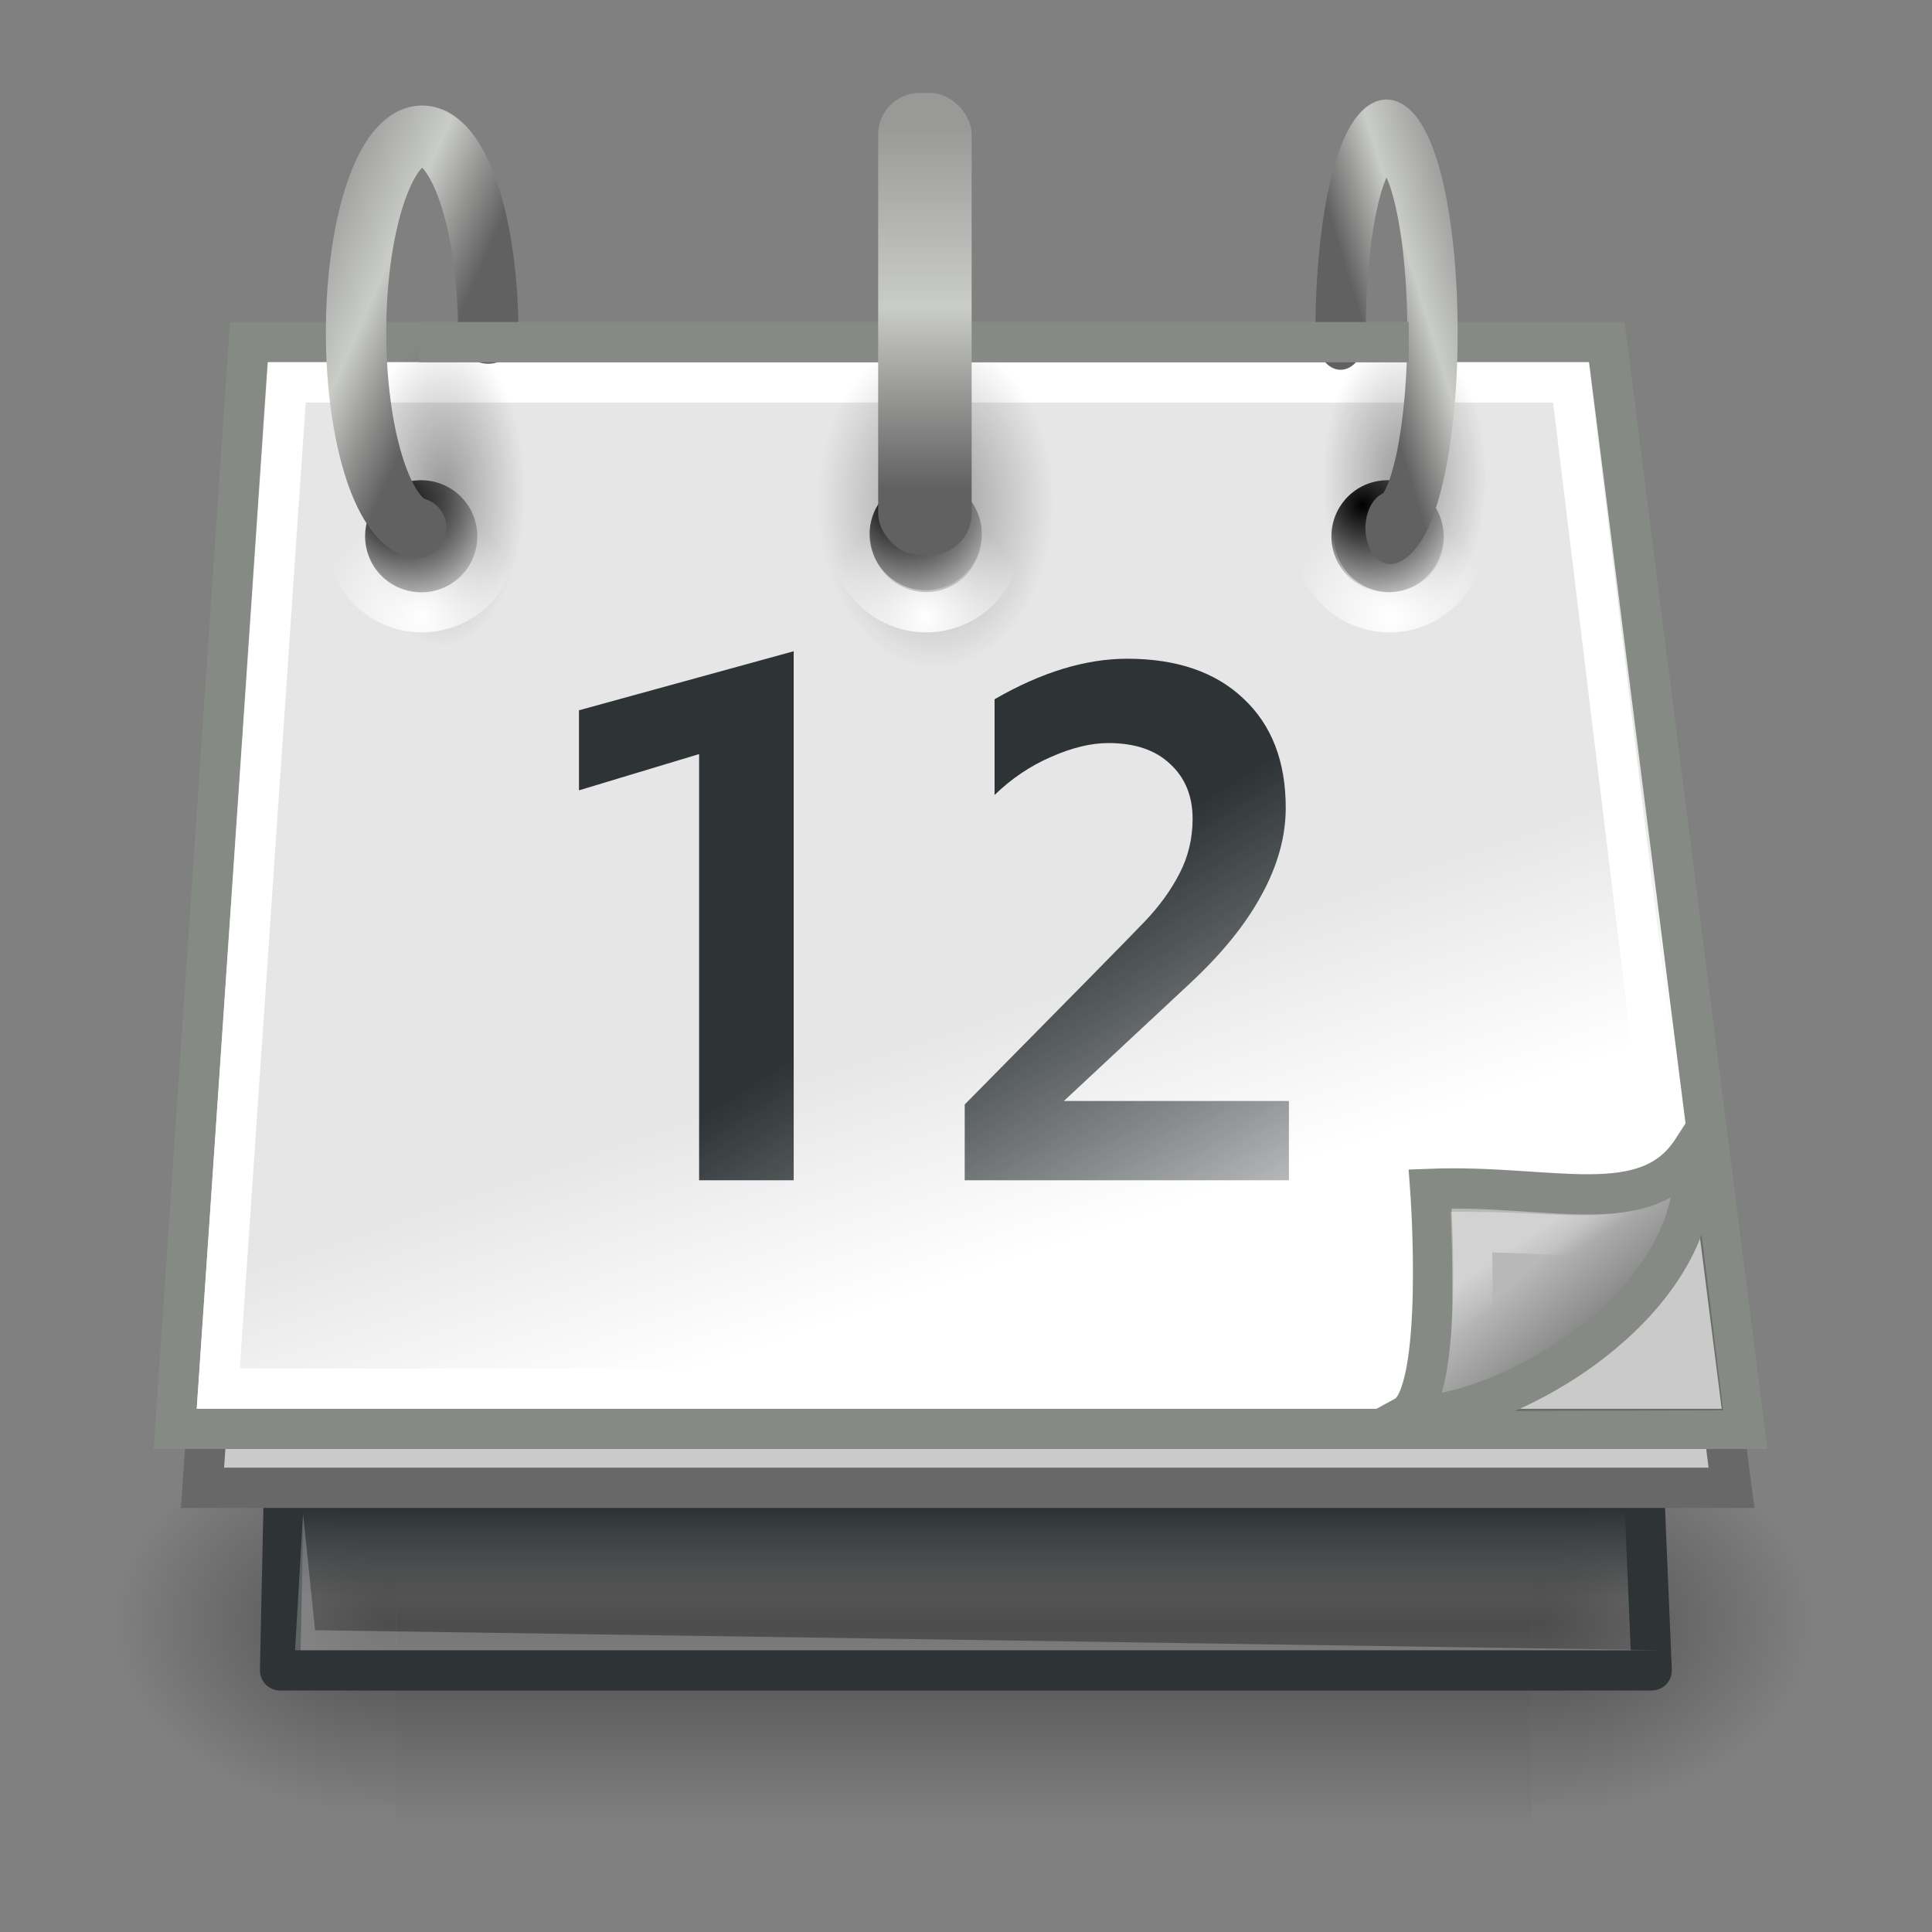<?xml version="1.0" encoding="UTF-8" standalone="no"?>
<!-- Created with Inkscape (http://www.inkscape.org/) -->

<svg
   xmlns:dc="http://purl.org/dc/elements/1.1/"
   xmlns:cc="http://creativecommons.org/ns#"
   xmlns:rdf="http://www.w3.org/1999/02/22-rdf-syntax-ns#"
   xmlns:svg="http://www.w3.org/2000/svg"
   xmlns="http://www.w3.org/2000/svg"
   xmlns:xlink="http://www.w3.org/1999/xlink"
   xmlns:sodipodi="http://sodipodi.sourceforge.net/DTD/sodipodi-0.dtd"
   xmlns:inkscape="http://www.inkscape.org/namespaces/inkscape"
   inkscape:export-ydpi="90.000000"
   inkscape:export-xdpi="90.000000"
   inkscape:export-filename="/home/jimmac/Desktop/wi-fi.png"
   width="48px"
   height="48px"
   id="svg11300"
   sodipodi:version="0.32"
   inkscape:version="0.92.2 (5c3e80d, 2017-08-06)"
   sodipodi:docname="calendar.svg"
   inkscape:output_extension="org.inkscape.output.svg.inkscape"
   version="1.1">
  <rect width="100%" height="100%" fill="#808080" stroke="none"/>
  <defs
     id="defs3">
    <inkscape:perspective
       sodipodi:type="inkscape:persp3d"
       inkscape:vp_x="0 : 24 : 1"
       inkscape:vp_y="0 : 1000 : 0"
       inkscape:vp_z="48 : 24 : 1"
       inkscape:persp3d-origin="24 : 16 : 1"
       id="perspective133" />
    <radialGradient
       inkscape:collect="always"
       xlink:href="#linearGradient5060"
       id="radialGradient6719"
       gradientUnits="userSpaceOnUse"
       gradientTransform="matrix(-2.774,0,0,1.97,112.762,-872.885)"
       cx="605.714"
       cy="486.648"
       fx="605.714"
       fy="486.648"
       r="117.143" />
    <linearGradient
       inkscape:collect="always"
       id="linearGradient5060">
      <stop
         style="stop-color:black;stop-opacity:1;"
         offset="0"
         id="stop5062" />
      <stop
         style="stop-color:black;stop-opacity:0;"
         offset="1"
         id="stop5064" />
    </linearGradient>
    <radialGradient
       inkscape:collect="always"
       xlink:href="#linearGradient5060"
       id="radialGradient6717"
       gradientUnits="userSpaceOnUse"
       gradientTransform="matrix(2.774,0,0,1.97,-1891.633,-872.885)"
       cx="605.714"
       cy="486.648"
       fx="605.714"
       fy="486.648"
       r="117.143" />
    <linearGradient
       id="linearGradient5048">
      <stop
         style="stop-color:black;stop-opacity:0;"
         offset="0"
         id="stop5050" />
      <stop
         id="stop5056"
         offset="0.5"
         style="stop-color:black;stop-opacity:1;" />
      <stop
         style="stop-color:black;stop-opacity:0;"
         offset="1"
         id="stop5052" />
    </linearGradient>
    <linearGradient
       inkscape:collect="always"
       xlink:href="#linearGradient5048"
       id="linearGradient6715"
       gradientUnits="userSpaceOnUse"
       gradientTransform="matrix(2.774,0,0,1.97,-1892.179,-872.885)"
       x1="302.857"
       y1="366.648"
       x2="302.857"
       y2="609.505" />
    <linearGradient
       id="linearGradient4604">
      <stop
         style="stop-color:#383936;stop-opacity:1;"
         offset="0"
         id="stop4606" />
      <stop
         style="stop-color:#555753;stop-opacity:1;"
         offset="1"
         id="stop4608" />
    </linearGradient>
    <linearGradient
       inkscape:collect="always"
       id="linearGradient6105">
      <stop
         style="stop-color:#ffffff;stop-opacity:1;"
         offset="0"
         id="stop6107" />
      <stop
         style="stop-color:#ffffff;stop-opacity:0;"
         offset="1"
         id="stop6109" />
    </linearGradient>
    <linearGradient
       inkscape:collect="always"
       id="linearGradient6087">
      <stop
         style="stop-color:#2e3436;stop-opacity:1;"
         offset="0"
         id="stop6089" />
      <stop
         style="stop-color:#2e3436;stop-opacity:0;"
         offset="1"
         id="stop6091" />
    </linearGradient>
    <linearGradient
       id="linearGradient2224">
      <stop
         style="stop-color:#7c7c7c;stop-opacity:1;"
         offset="0"
         id="stop2226" />
      <stop
         style="stop-color:#b8b8b8;stop-opacity:1;"
         offset="1"
         id="stop2228" />
    </linearGradient>
    <linearGradient
       inkscape:collect="always"
       xlink:href="#linearGradient2224"
       id="linearGradient6055"
       gradientUnits="userSpaceOnUse"
       gradientTransform="matrix(0.735,0,0,0.731,13.147,3.978)"
       x1="35.997"
       y1="40.458"
       x2="33.665"
       y2="37.771" />
    <linearGradient
       inkscape:collect="always"
       id="linearGradient2251">
      <stop
         style="stop-color:#ffffff;stop-opacity:1;"
         offset="0"
         id="stop2253" />
      <stop
         style="stop-color:#ffffff;stop-opacity:0;"
         offset="1"
         id="stop2255" />
    </linearGradient>
    <linearGradient
       inkscape:collect="always"
       xlink:href="#linearGradient2251"
       id="linearGradient6052"
       gradientUnits="userSpaceOnUse"
       gradientTransform="matrix(0.735,0,0,0.731,13.354,3.76)"
       x1="33.396"
       y1="36.921"
       x2="34.17"
       y2="38.07" />
    <linearGradient
       inkscape:collect="always"
       id="linearGradient4776">
      <stop
         style="stop-color:#000000;stop-opacity:1;"
         offset="0"
         id="stop4778" />
      <stop
         style="stop-color:#000000;stop-opacity:0;"
         offset="1"
         id="stop4780" />
    </linearGradient>
    <linearGradient
       id="linearGradient4754">
      <stop
         id="stop4756"
         offset="0"
         style="stop-color:#d3d7cf;stop-opacity:1" />
      <stop
         id="stop4758"
         offset="1"
         style="stop-color:#888a85;stop-opacity:0" />
    </linearGradient>
    <linearGradient
       id="linearGradient4748">
      <stop
         style="stop-color:#999a98;stop-opacity:1;"
         offset="0"
         id="stop4750" />
      <stop
         id="stop4760"
         offset="0.5"
         style="stop-color:#caccc8;stop-opacity:1;" />
      <stop
         style="stop-color:#616161;stop-opacity:1;"
         offset="1"
         id="stop4752" />
    </linearGradient>
    <linearGradient
       inkscape:collect="always"
       id="linearGradient4693">
      <stop
         style="stop-color:#000000;stop-opacity:1;"
         offset="0"
         id="stop4695" />
      <stop
         style="stop-color:#000000;stop-opacity:0;"
         offset="1"
         id="stop4697" />
    </linearGradient>
    <linearGradient
       inkscape:collect="always"
       id="linearGradient4573">
      <stop
         style="stop-color:#000000;stop-opacity:1;"
         offset="0"
         id="stop4575" />
      <stop
         style="stop-color:#000000;stop-opacity:0;"
         offset="1"
         id="stop4577" />
    </linearGradient>
    <linearGradient
       id="linearGradient4565">
      <stop
         id="stop4567"
         offset="0"
         style="stop-color:#7f7f70;stop-opacity:1;" />
      <stop
         id="stop4569"
         offset="1"
         style="stop-color:#a6a69c;stop-opacity:1;" />
    </linearGradient>
    <linearGradient
       id="linearGradient4537">
      <stop
         id="stop6075"
         offset="0"
         style="stop-color:#ffffff;stop-opacity:1;" />
      <stop
         id="stop6073"
         offset="1"
         style="stop-color:#e6e6e6;stop-opacity:1;" />
    </linearGradient>
    <linearGradient
       id="linearGradient11520">
      <stop
         id="stop11522"
         offset="0"
         style="stop-color:#ffffff;stop-opacity:1;" />
      <stop
         id="stop11524"
         offset="1"
         style="stop-color:#dcdcdc;stop-opacity:1;" />
    </linearGradient>
    <linearGradient
       id="linearGradient11508"
       inkscape:collect="always">
      <stop
         id="stop11510"
         offset="0"
         style="stop-color:#000000;stop-opacity:1;" />
      <stop
         id="stop11512"
         offset="1"
         style="stop-color:#000000;stop-opacity:0;" />
    </linearGradient>
    <linearGradient
       id="linearGradient11494"
       inkscape:collect="always">
      <stop
         id="stop11496"
         offset="0"
         style="stop-color:#ef2929;stop-opacity:1;" />
      <stop
         id="stop11498"
         offset="1"
         style="stop-color:#ef2929;stop-opacity:0;" />
    </linearGradient>
    <linearGradient
       id="linearGradient11415">
      <stop
         id="stop11417"
         offset="0"
         style="stop-color:#204a87;stop-opacity:0;" />
      <stop
         style="stop-color:#204a87;stop-opacity:1;"
         offset="0.5"
         id="stop11423" />
      <stop
         id="stop11419"
         offset="1"
         style="stop-color:#204a87;stop-opacity:0;" />
    </linearGradient>
    <linearGradient
       id="linearGradient11399"
       inkscape:collect="always">
      <stop
         id="stop11401"
         offset="0"
         style="stop-color:#000000;stop-opacity:1;" />
      <stop
         id="stop11403"
         offset="1"
         style="stop-color:#000000;stop-opacity:0;" />
    </linearGradient>
    <linearGradient
       gradientTransform="translate(-60.286,-0.286)"
       y2="34.462"
       x2="43.616"
       y1="3.774"
       x1="15.828"
       gradientUnits="userSpaceOnUse"
       id="linearGradient11425"
       xlink:href="#linearGradient11415"
       inkscape:collect="always" />
    <linearGradient
       gradientTransform="translate(-60.571,0)"
       y2="39.034"
       x2="35.68"
       y1="9.346"
       x1="9.696"
       gradientUnits="userSpaceOnUse"
       id="linearGradient11427"
       xlink:href="#linearGradient11415"
       inkscape:collect="always" />
    <linearGradient
       y2="33.462"
       x2="26.759"
       y1="19.774"
       x1="13.267"
       gradientTransform="translate(-60.857,0.429)"
       gradientUnits="userSpaceOnUse"
       id="linearGradient11439"
       xlink:href="#linearGradient11415"
       inkscape:collect="always" />
    <radialGradient
       r="8.5"
       fy="39.143"
       fx="12.071"
       cy="39.143"
       cx="12.071"
       gradientTransform="matrix(1,0,0,0.487,0,20.065)"
       gradientUnits="userSpaceOnUse"
       id="radialGradient11441"
       xlink:href="#linearGradient11399"
       inkscape:collect="always" />
    <radialGradient
       gradientTransform="matrix(1.243,2.106784e-16,-2.106784e-16,1.243,-6.714,-3.743)"
       gradientUnits="userSpaceOnUse"
       r="3.834"
       fy="15.048"
       fx="27.577"
       cy="15.048"
       cx="27.577"
       id="radialGradient11500"
       xlink:href="#linearGradient11494"
       inkscape:collect="always" />
    <radialGradient
       r="3.834"
       fy="16.049"
       fx="27.577"
       cy="16.049"
       cx="27.577"
       gradientTransform="matrix(1.243,2.106784e-16,-2.106784e-16,1.243,-6.714,-3.743)"
       gradientUnits="userSpaceOnUse"
       id="radialGradient11504"
       xlink:href="#linearGradient11494"
       inkscape:collect="always" />
    <radialGradient
       gradientUnits="userSpaceOnUse"
       gradientTransform="matrix(1,0,0,0.338,2.166583e-14,29.482)"
       r="6.566"
       fy="44.565"
       fx="30.204"
       cy="44.565"
       cx="30.204"
       id="radialGradient11514"
       xlink:href="#linearGradient11508"
       inkscape:collect="always" />
    <radialGradient
       gradientTransform="matrix(1.995,-1.651527e-32,0,1.995,-24.325,-35.701)"
       gradientUnits="userSpaceOnUse"
       r="20.531"
       fy="35.878"
       fx="24.446"
       cy="35.878"
       cx="24.446"
       id="radialGradient11526"
       xlink:href="#linearGradient11520"
       inkscape:collect="always" />
    <radialGradient
       r="6.566"
       fy="44.565"
       fx="30.204"
       cy="44.565"
       cx="30.204"
       gradientTransform="matrix(1,0,0,0.338,3.185827e-15,29.482)"
       gradientUnits="userSpaceOnUse"
       id="radialGradient11532"
       xlink:href="#linearGradient11508"
       inkscape:collect="always" />
    <radialGradient
       inkscape:collect="always"
       xlink:href="#linearGradient11508"
       id="radialGradient1348"
       gradientUnits="userSpaceOnUse"
       gradientTransform="matrix(1,0,0,0.338,-1.353344e-14,29.482)"
       cx="30.204"
       cy="44.565"
       fx="30.204"
       fy="44.565"
       r="6.566" />
    <radialGradient
       inkscape:collect="always"
       xlink:href="#linearGradient11520"
       id="radialGradient1350"
       gradientUnits="userSpaceOnUse"
       gradientTransform="matrix(1.995,-1.651527e-32,0,1.995,-24.325,-35.701)"
       cx="24.446"
       cy="35.878"
       fx="24.446"
       fy="35.878"
       r="20.531" />
    <radialGradient
       inkscape:collect="always"
       xlink:href="#linearGradient11494"
       id="radialGradient1352"
       gradientUnits="userSpaceOnUse"
       gradientTransform="matrix(1.243,2.106784e-16,-2.106784e-16,1.243,-6.714,-3.743)"
       cx="27.577"
       cy="16.049"
       fx="27.577"
       fy="16.049"
       r="3.834" />
    <radialGradient
       inkscape:collect="always"
       xlink:href="#linearGradient11494"
       id="radialGradient1354"
       gradientUnits="userSpaceOnUse"
       gradientTransform="matrix(1.243,2.106784e-16,-2.106784e-16,1.243,-6.714,-3.743)"
       cx="27.577"
       cy="15.048"
       fx="27.577"
       fy="15.048"
       r="3.834" />
    <radialGradient
       inkscape:collect="always"
       xlink:href="#linearGradient11508"
       id="radialGradient1356"
       gradientUnits="userSpaceOnUse"
       gradientTransform="matrix(1,0,0,0.338,2.220359e-14,29.482)"
       cx="30.204"
       cy="44.565"
       fx="30.204"
       fy="44.565"
       r="6.566" />
    <radialGradient
       inkscape:collect="always"
       xlink:href="#linearGradient11520"
       id="radialGradient1366"
       gradientUnits="userSpaceOnUse"
       gradientTransform="matrix(2.049,-1.696401e-32,0,2.049,-25.65,-37.311)"
       cx="24.446"
       cy="35.878"
       fx="24.446"
       fy="35.878"
       r="20.531" />
    <linearGradient
       inkscape:collect="always"
       xlink:href="#linearGradient4537"
       id="linearGradient4543"
       x1="37.271"
       y1="27.273"
       x2="35.872"
       y2="22.674"
       gradientUnits="userSpaceOnUse"
       gradientTransform="matrix(1.126,0,0,1.273,-4.168,-7.707)" />
    <radialGradient
       inkscape:collect="always"
       xlink:href="#linearGradient4573"
       id="radialGradient4579"
       cx="24.97"
       cy="42.211"
       fx="24.97"
       fy="42.211"
       r="20.815"
       gradientTransform="matrix(1,0,0,0.287,-1.249436e-15,30.112)"
       gradientUnits="userSpaceOnUse" />
    <radialGradient
       inkscape:collect="always"
       xlink:href="#linearGradient4693"
       id="radialGradient4699"
       cx="12.887"
       cy="16.771"
       fx="12.887"
       fy="16.771"
       r="1.591"
       gradientUnits="userSpaceOnUse"
       gradientTransform="matrix(1.944,4.466041e-15,-4.466041e-15,1.944,-12.772,-16.784)" />
    <radialGradient
       inkscape:collect="always"
       xlink:href="#linearGradient4693"
       id="radialGradient4705"
       gradientUnits="userSpaceOnUse"
       gradientTransform="matrix(1.944,4.466041e-15,-4.466041e-15,1.944,-12.772,-16.784)"
       cx="12.887"
       cy="16.771"
       fx="12.887"
       fy="16.771"
       r="1.591" />
    <radialGradient
       inkscape:collect="always"
       xlink:href="#linearGradient4693"
       id="radialGradient4712"
       gradientUnits="userSpaceOnUse"
       gradientTransform="matrix(1.944,4.466041e-15,-4.466041e-15,1.944,-12.772,-16.784)"
       cx="12.887"
       cy="16.771"
       fx="12.887"
       fy="16.771"
       r="1.591" />
    <linearGradient
       inkscape:collect="always"
       xlink:href="#linearGradient4748"
       id="linearGradient4744"
       x1="10.998"
       y1="11.929"
       x2="14.54"
       y2="13.486"
       gradientUnits="userSpaceOnUse" />
    <linearGradient
       inkscape:collect="always"
       xlink:href="#linearGradient4754"
       id="linearGradient4746"
       x1="24.804"
       y1="7.36"
       x2="24.804"
       y2="13.861"
       gradientUnits="userSpaceOnUse" />
    <linearGradient
       inkscape:collect="always"
       xlink:href="#linearGradient4748"
       id="linearGradient4764"
       gradientUnits="userSpaceOnUse"
       x1="10.998"
       y1="11.929"
       x2="14.54"
       y2="13.486" />
    <linearGradient
       inkscape:collect="always"
       xlink:href="#linearGradient4748"
       id="linearGradient4772"
       x1="24.031"
       y1="7.531"
       x2="24.031"
       y2="15.531"
       gradientUnits="userSpaceOnUse"
       gradientTransform="matrix(1.126,0,0,1.127,-4.08,-5.366)" />
    <radialGradient
       inkscape:collect="always"
       xlink:href="#linearGradient4776"
       id="radialGradient4782"
       cx="13.833"
       cy="17.904"
       fx="13.833"
       fy="17.904"
       r="1.812"
       gradientTransform="matrix(1,0,0,2.024,-3.663953e-15,-18.34)"
       gradientUnits="userSpaceOnUse" />
    <radialGradient
       inkscape:collect="always"
       xlink:href="#linearGradient4776"
       id="radialGradient4786"
       gradientUnits="userSpaceOnUse"
       gradientTransform="matrix(1,0,0,2.024,1.66256e-14,-18.34)"
       cx="13.833"
       cy="17.904"
       fx="13.833"
       fy="17.904"
       r="1.812" />
    <radialGradient
       inkscape:collect="always"
       xlink:href="#linearGradient4776"
       id="radialGradient4790"
       gradientUnits="userSpaceOnUse"
       gradientTransform="matrix(1,0,0,2.024,1.463672e-16,-18.34)"
       cx="13.833"
       cy="17.904"
       fx="13.833"
       fy="17.904"
       r="1.812" />
    <linearGradient
       inkscape:collect="always"
       xlink:href="#linearGradient6087"
       id="linearGradient6093"
       x1="23.204"
       y1="24.078"
       x2="30.742"
       y2="36.054"
       gradientUnits="userSpaceOnUse" />
    <radialGradient
       inkscape:collect="always"
       xlink:href="#linearGradient6105"
       id="radialGradient6111"
       cx="12.993"
       cy="18.4"
       fx="12.993"
       fy="18.4"
       r="2.162"
       gradientUnits="userSpaceOnUse" />
    <radialGradient
       inkscape:collect="always"
       xlink:href="#linearGradient6105"
       id="radialGradient6115"
       gradientUnits="userSpaceOnUse"
       cx="12.993"
       cy="18.4"
       fx="12.993"
       fy="18.4"
       r="2.162" />
    <radialGradient
       inkscape:collect="always"
       xlink:href="#linearGradient6105"
       id="radialGradient6119"
       gradientUnits="userSpaceOnUse"
       cx="12.993"
       cy="18.4"
       fx="12.993"
       fy="18.4"
       r="2.162" />
    <linearGradient
       inkscape:collect="always"
       xlink:href="#linearGradient6087"
       id="linearGradient4610"
       x1="25.349"
       y1="37.548"
       x2="25.349"
       y2="39.751"
       gradientUnits="userSpaceOnUse"
       gradientTransform="matrix(0.951,0,0,1,1.172,0)" />
  </defs>
  <sodipodi:namedview
     stroke="#ef2929"
     fill="#eeeeec"
     id="base"
     pagecolor="#ffffff"
     bordercolor="#666666"
     borderopacity="0.255"
     inkscape:pageopacity="0.0"
     inkscape:pageshadow="2"
     inkscape:zoom="2"
     inkscape:cx="-294.0344"
     inkscape:cy="-67.58303"
     inkscape:current-layer="layer1"
     showgrid="false"
     inkscape:grid-bbox="true"
     inkscape:document-units="px"
     inkscape:showpageshadow="false"
     inkscape:window-width="1920"
     inkscape:window-height="1017"
     inkscape:window-x="-8"
     inkscape:window-y="-8"
     inkscape:window-maximized="1" />
  <g
     id="layer1"
     inkscape:label="Layer 1"
     inkscape:groupmode="layer">
    <g
       style="display:inline"
       transform="matrix(2.105461e-2,0,0,2.086758e-2,42.675,38.502)"
       id="g6707">
      <rect
         style="opacity:0.402;color:black;fill:url(#linearGradient6715);fill-opacity:1;fill-rule:nonzero;stroke:none;stroke-width:1;stroke-linecap:round;stroke-linejoin:miter;marker:none;marker-start:none;marker-mid:none;marker-end:none;stroke-miterlimit:4;stroke-dasharray:none;stroke-dashoffset:0;stroke-opacity:1;visibility:visible;display:inline;overflow:visible"
         id="rect6709"
         width="1339.633"
         height="478.357"
         x="-1559.252"
         y="-150.697" />
      <path
         style="opacity:0.402;color:black;fill:url(#radialGradient6717);fill-opacity:1;fill-rule:nonzero;stroke:none;stroke-width:1;stroke-linecap:round;stroke-linejoin:miter;marker:none;marker-start:none;marker-mid:none;marker-end:none;stroke-miterlimit:4;stroke-dasharray:none;stroke-dashoffset:0;stroke-opacity:1;visibility:visible;display:inline;overflow:visible"
         d="M -219.619,-150.68 C -219.619,-150.68 -219.619,327.65 -219.619,327.65 C -76.745,328.551 125.781,220.481 125.781,88.454 C 125.781,-43.572 -33.655,-150.68 -219.619,-150.68 z "
         id="path6711"
         sodipodi:nodetypes="cccc" />
      <path
         sodipodi:nodetypes="cccc"
         id="path6713"
         d="M -1559.252,-150.68 C -1559.252,-150.68 -1559.252,327.65 -1559.252,327.65 C -1702.127,328.551 -1904.652,220.481 -1904.652,88.454 C -1904.652,-43.572 -1745.216,-150.68 -1559.252,-150.68 z "
         style="opacity:0.402;color:black;fill:url(#radialGradient6719);fill-opacity:1;fill-rule:nonzero;stroke:none;stroke-width:1;stroke-linecap:round;stroke-linejoin:miter;marker:none;marker-start:none;marker-mid:none;marker-end:none;stroke-miterlimit:4;stroke-dasharray:none;stroke-dashoffset:0;stroke-opacity:1;visibility:visible;display:inline;overflow:visible" />
    </g>
    <path
       style="opacity:1;color:#000000;fill:url(#linearGradient4610);fill-opacity:1.0;fill-rule:evenodd;stroke:#2e3436;stroke-width:1;stroke-linecap:butt;stroke-linejoin:round;marker:none;marker-start:none;marker-mid:none;marker-end:none;stroke-miterlimit:4;stroke-dasharray:none;stroke-dashoffset:0;stroke-opacity:1;visibility:visible;display:block;overflow:visible"
       d="M 7.19,30.619 L 6.958,41.5 L 41.036,41.5 L 40.504,28.828 L 7.19,30.619 z "
       id="path4535"
       inkscape:r_cx="true"
       inkscape:r_cy="true"
       sodipodi:nodetypes="ccccc" />
    <path
       style="opacity:0.231;color:#000000;fill:#ffffff;fill-opacity:1;fill-rule:evenodd;stroke:none;stroke-width:1.5;stroke-linecap:round;stroke-linejoin:miter;marker:none;marker-start:none;marker-mid:none;marker-end:none;stroke-miterlimit:4;stroke-dasharray:none;stroke-dashoffset:0;stroke-opacity:1;visibility:visible;display:block;overflow:visible"
       d="M 7.53,37.614 L 7.331,41 L 41.314,41 L 7.828,40.502 L 7.53,37.614 z "
       id="path6079"
       inkscape:r_cx="true"
       inkscape:r_cy="true"
       sodipodi:nodetypes="ccccc" />
    <path
       sodipodi:nodetypes="ccccc"
       inkscape:r_cy="true"
       inkscape:r_cx="true"
       id="path8616"
       d="M 6.812,11.277 L 39.686,11.277 L 43.019,36.964 L 5.031,36.964 L 6.812,11.277 z "
       style="opacity:1;color:#000000;fill:#cacaca;fill-opacity:1;fill-rule:evenodd;stroke:#686868;stroke-width:1;stroke-linecap:butt;stroke-linejoin:miter;marker:none;marker-start:none;marker-mid:none;marker-end:none;stroke-miterlimit:4;stroke-dasharray:none;stroke-dashoffset:0;stroke-opacity:1;visibility:visible;display:block;overflow:visible" />
    <path
       style="opacity:1;color:#000000;fill:url(#linearGradient4543);fill-opacity:1;fill-rule:evenodd;stroke:#868a84;stroke-width:1;stroke-linecap:butt;stroke-linejoin:miter;marker:none;marker-start:none;marker-mid:none;marker-end:none;stroke-miterlimit:4;stroke-dasharray:none;stroke-dashoffset:0;stroke-opacity:1;visibility:visible;display:block;overflow:visible"
       d="M 6.182,8.5 L 39.921,8.5 L 43.342,35.5 L 4.354,35.5 L 6.182,8.5 z "
       id="path3660"
       inkscape:r_cx="true"
       inkscape:r_cy="true"
       sodipodi:nodetypes="ccccc" />
    <path
       inkscape:r_cy="true"
       inkscape:r_cx="true"
       id="path4545"
       d="M 7.128,9.5 L 39.029,9.5 L 42.074,34.5 L 5.423,34.5 L 7.128,9.5 z "
       style="opacity:1;color:#000000;fill:none;fill-opacity:1;fill-rule:evenodd;stroke:#ffffff;stroke-width:1;stroke-linecap:butt;stroke-linejoin:miter;marker:none;marker-start:none;marker-mid:none;marker-end:none;stroke-miterlimit:4;stroke-dasharray:none;stroke-dashoffset:0;stroke-opacity:1;visibility:visible;display:block;overflow:visible"
       sodipodi:nodetypes="ccccc" />
    <path
       style="opacity:0.209;color:#000000;fill:#000000;fill-opacity:1;fill-rule:evenodd;stroke:none;stroke-width:1.5;stroke-linecap:round;stroke-linejoin:miter;marker:none;marker-start:none;marker-mid:none;marker-end:none;stroke-miterlimit:4;stroke-dasharray:none;stroke-dashoffset:0;stroke-opacity:1;visibility:visible;display:block;overflow:visible"
       d="M 42.811,35.039 L 42.09,29.152 L 35.827,35.062 L 42.811,35.039 z "
       id="path6077"
       inkscape:r_cx="true"
       inkscape:r_cy="true"
       sodipodi:nodetypes="cccc" />
    <path
       sodipodi:type="arc"
       style="opacity:0.335;color:#000000;fill:url(#radialGradient4790);fill-opacity:1;fill-rule:evenodd;stroke:none;stroke-width:1.5;stroke-linecap:round;stroke-linejoin:miter;marker:none;marker-start:none;marker-mid:none;marker-end:none;stroke-miterlimit:4;stroke-dasharray:none;stroke-dashoffset:0;stroke-opacity:1;visibility:visible;display:block;overflow:visible"
       id="path4788"
       sodipodi:cx="13.832776"
       sodipodi:cy="17.903767"
       sodipodi:rx="1.8119612"
       sodipodi:ry="3.6681163"
       d="M 15.645 17.904 A 1.812 3.668 0 1 1  12.021,17.904 A 1.812 3.668 0 1 1  15.645 17.904 z"
       inkscape:r_cx="true"
       inkscape:r_cy="true"
       transform="matrix(1.62,0,0,1.127,0.837,-7.689)" />
    <path
       transform="matrix(1.126,0,0,0.958,19.32,-5.288)"
       inkscape:r_cy="true"
       inkscape:r_cx="true"
       d="M 15.645 17.904 A 1.812 3.668 0 1 1  12.021,17.904 A 1.812 3.668 0 1 1  15.645 17.904 z"
       sodipodi:ry="3.6681163"
       sodipodi:rx="1.8119612"
       sodipodi:cy="17.903767"
       sodipodi:cx="13.832776"
       id="path4784"
       style="opacity:0.335;color:#000000;fill:url(#radialGradient4786);fill-opacity:1;fill-rule:evenodd;stroke:none;stroke-width:1.5;stroke-linecap:round;stroke-linejoin:miter;marker:none;marker-start:none;marker-mid:none;marker-end:none;stroke-miterlimit:4;stroke-dasharray:none;stroke-dashoffset:0;stroke-opacity:1;visibility:visible;display:block;overflow:visible"
       sodipodi:type="arc" />
    <path
       sodipodi:type="arc"
       style="opacity:0.335;color:#000000;fill:url(#radialGradient4782);fill-opacity:1;fill-rule:evenodd;stroke:none;stroke-width:1.5;stroke-linecap:round;stroke-linejoin:miter;marker:none;marker-start:none;marker-mid:none;marker-end:none;stroke-miterlimit:4;stroke-dasharray:none;stroke-dashoffset:0;stroke-opacity:1;visibility:visible;display:block;overflow:visible"
       id="path4774"
       sodipodi:cx="13.832776"
       sodipodi:cy="17.903767"
       sodipodi:rx="1.8119612"
       sodipodi:ry="3.6681163"
       d="M 15.645 17.904 A 1.812 3.668 0 1 1  12.021,17.904 A 1.812 3.668 0 1 1  15.645 17.904 z"
       inkscape:r_cx="true"
       inkscape:r_cy="true"
       transform="matrix(1.126,0,0,1.054,-4.566,-6.66)" />
    <path
       style="font-size:14px;font-style:normal;font-variant:normal;font-weight:bold;font-stretch:normal;text-align:start;line-height:100%;writing-mode:lr-tb;text-anchor:start;fill:url(#linearGradient6093);fill-opacity:1.0;stroke:none;stroke-width:1px;stroke-linecap:butt;stroke-linejoin:miter;stroke-opacity:1;font-family:Segoe"
       d="M 19.719,29.324 L 17.369,29.324 L 17.369,18.735 L 14.384,19.636 L 14.384,17.647 L 19.719,16.18 L 19.719,29.324 M 32.023,29.324 L 23.968,29.324 L 23.968,27.441 C 26.6,24.778 28.093,23.26 28.446,22.889 C 28.805,22.512 29.091,22.117 29.303,21.705 C 29.521,21.286 29.63,20.832 29.63,20.343 C 29.63,19.778 29.444,19.324 29.073,18.982 C 28.708,18.634 28.196,18.461 27.536,18.461 C 27.106,18.461 26.632,18.576 26.114,18.805 C 25.596,19.029 25.128,19.345 24.71,19.751 L 24.71,17.373 C 25.87,16.702 26.968,16.366 28.004,16.366 C 29.235,16.366 30.198,16.696 30.893,17.356 C 31.593,18.01 31.944,18.914 31.944,20.069 C 31.944,20.782 31.744,21.504 31.343,22.235 C 30.949,22.966 30.351,23.702 29.55,24.445 L 26.432,27.353 L 32.023,27.353 L 32.023,29.324"
       id="text4581"
       inkscape:r_cx="true"
       inkscape:r_cy="true" />
    <path
       transform="matrix(1.181,0,0,1.182,-4.865,-6.422)"
       inkscape:r_cy="true"
       inkscape:r_cx="true"
       d="M 14.584 16.711 A 1.591 1.591 0 1 1  11.402,16.711 A 1.591 1.591 0 1 1  14.584 16.711 z"
       sodipodi:ry="1.5909903"
       sodipodi:rx="1.5909903"
       sodipodi:cy="16.710526"
       sodipodi:cx="12.993087"
       id="path6095"
       style="opacity:1;color:#000000;fill:none;fill-opacity:1;fill-rule:evenodd;stroke:url(#radialGradient6111);stroke-width:0.846;stroke-linecap:butt;stroke-linejoin:miter;marker:none;marker-start:none;marker-mid:none;marker-end:none;stroke-miterlimit:4;stroke-dasharray:none;stroke-dashoffset:0;stroke-opacity:1;visibility:visible;display:block;overflow:visible"
       sodipodi:type="arc" />
    <path
       sodipodi:type="arc"
       style="opacity:1;color:#000000;fill:url(#radialGradient4699);fill-opacity:1;fill-rule:evenodd;stroke:none;stroke-width:1;stroke-linecap:butt;stroke-linejoin:miter;marker:none;marker-start:none;marker-mid:none;marker-end:none;stroke-miterlimit:4;stroke-dasharray:none;stroke-dashoffset:0;stroke-opacity:1;visibility:visible;display:block;overflow:visible"
       id="path4691"
       sodipodi:cx="12.993087"
       sodipodi:cy="16.710526"
       sodipodi:rx="1.5909903"
       sodipodi:ry="1.5909903"
       d="M 14.584 16.711 A 1.591 1.591 0 1 1  11.402,16.711 A 1.591 1.591 0 1 1  14.584 16.711 z"
       inkscape:r_cx="true"
       inkscape:r_cy="true"
       transform="matrix(0.876,0,0,0.876,-0.917,-1.314)" />
    <path
       transform="matrix(0.876,0,0,0.876,23.091,-1.314)"
       inkscape:r_cy="true"
       inkscape:r_cx="true"
       d="M 14.584 16.711 A 1.591 1.591 0 1 1  11.402,16.711 A 1.591 1.591 0 1 1  14.584 16.711 z"
       sodipodi:ry="1.5909903"
       sodipodi:rx="1.5909903"
       sodipodi:cy="16.710526"
       sodipodi:cx="12.993087"
       id="path4703"
       style="opacity:1;color:#000000;fill:url(#radialGradient4705);fill-opacity:1;fill-rule:evenodd;stroke:none;stroke-width:1;stroke-linecap:butt;stroke-linejoin:miter;marker:none;marker-start:none;marker-mid:none;marker-end:none;stroke-miterlimit:4;stroke-dasharray:none;stroke-dashoffset:0;stroke-opacity:1;visibility:visible;display:block;overflow:visible"
       sodipodi:type="arc" />
    <path
       transform="matrix(-0.783,0,0,1.127,45.833,-5.2)"
       sodipodi:open="true"
       sodipodi:end="6.2899875"
       sodipodi:start="1.6592322"
       inkscape:r_cy="true"
       inkscape:r_cx="true"
       d="M 14.411,16.252 A 1.458,4.331 0 1 1 15.998,11.967"
       sodipodi:ry="4.3310289"
       sodipodi:rx="1.4584079"
       sodipodi:cy="11.937554"
       sodipodi:cx="14.539884"
       id="path4701"
       style="opacity:1;color:#000000;fill:none;fill-opacity:1;fill-rule:evenodd;stroke:url(#linearGradient4744);stroke-width:1.597;stroke-linecap:round;stroke-linejoin:miter;marker:none;marker-start:none;marker-mid:none;marker-end:none;stroke-miterlimit:4;stroke-dasharray:none;stroke-dashoffset:0;stroke-opacity:1;visibility:visible;display:block;overflow:visible"
       sodipodi:type="arc" />
    <path
       sodipodi:type="arc"
       style="opacity:1;color:#000000;fill:none;fill-opacity:1;fill-rule:evenodd;stroke:url(#linearGradient4764);stroke-width:1.332;stroke-linecap:round;stroke-linejoin:miter;marker:none;marker-start:none;marker-mid:none;marker-end:none;stroke-miterlimit:4;stroke-dasharray:none;stroke-dashoffset:0;stroke-opacity:1;visibility:visible;display:block;overflow:visible"
       id="path4762"
       sodipodi:cx="14.539884"
       sodipodi:cy="11.937554"
       sodipodi:rx="1.4584079"
       sodipodi:ry="4.3310289"
       d="M 14.411,16.252 A 1.458,4.331 0 1 1 15.998,11.967"
       inkscape:r_cx="true"
       inkscape:r_cy="true"
       sodipodi:start="1.6592322"
       sodipodi:end="6.2899875"
       sodipodi:open="true"
       transform="matrix(1.126,0,0,1.127,-5.884,-5.2)" />
    <rect
       style="opacity:1;color:#000000;fill:#868a84;fill-opacity:1;fill-rule:evenodd;stroke:none;stroke-width:1.5;stroke-linecap:round;stroke-linejoin:miter;marker:none;marker-start:none;marker-mid:none;marker-end:none;stroke-miterlimit:4;stroke-dasharray:none;stroke-dashoffset:0;stroke-opacity:1;visibility:visible;display:block;overflow:visible"
       id="rect4707"
       width="24.582"
       height="1"
       x="10.418"
       y="8"
       inkscape:r_cx="true"
       inkscape:r_cy="true" />
    <path
       sodipodi:type="arc"
       style="opacity:1;color:#000000;fill:url(#radialGradient4712);fill-opacity:1;fill-rule:evenodd;stroke:none;stroke-width:1;stroke-linecap:butt;stroke-linejoin:miter;marker:none;marker-start:none;marker-mid:none;marker-end:none;stroke-miterlimit:4;stroke-dasharray:none;stroke-dashoffset:0;stroke-opacity:1;visibility:visible;display:block;overflow:visible"
       id="path4710"
       sodipodi:cx="12.993087"
       sodipodi:cy="16.710526"
       sodipodi:rx="1.5909903"
       sodipodi:ry="1.5909903"
       d="M 14.584 16.711 A 1.591 1.591 0 1 1  11.402,16.711 A 1.591 1.591 0 1 1  14.584 16.711 z"
       inkscape:r_cx="true"
       inkscape:r_cy="true"
       transform="matrix(0.876,0,0,0.876,11.617,-1.367)" />
    <rect
       style="opacity:1;color:#000000;fill:url(#linearGradient4772);fill-opacity:1;fill-rule:evenodd;stroke:none;stroke-width:1.5;stroke-linecap:round;stroke-linejoin:miter;marker:none;marker-start:none;marker-mid:none;marker-end:none;stroke-miterlimit:4;stroke-dasharray:none;stroke-dashoffset:0;stroke-opacity:1;visibility:visible;display:block;overflow:visible"
       id="rect4714"
       width="2.322"
       height="11.479"
       x="21.818"
       y="2.31"
       inkscape:r_cx="true"
       inkscape:r_cy="true"
       rx="1.031"
       ry="1.031" />
    <path
       inkscape:r_cy="true"
       inkscape:r_cx="true"
       style="color:#000000;fill:url(#linearGradient6055);fill-opacity:1;fill-rule:evenodd;stroke:#868a84;stroke-width:1;stroke-linecap:butt;stroke-linejoin:miter;marker:none;marker-start:none;marker-mid:none;marker-end:none;stroke-miterlimit:4;stroke-dasharray:none;stroke-dashoffset:0;stroke-opacity:1;visibility:visible;display:inline;overflow:visible"
       d="M 34.918,35.178 C 37.249,35.331 42.536,32.353 42.047,28.569 C 40.899,30.34 38.552,29.421 35.534,29.537 C 35.534,29.537 35.912,34.636 34.918,35.178 z "
       id="path2210"
       sodipodi:nodetypes="cccc" />
    <path
       inkscape:r_cy="true"
       inkscape:r_cx="true"
       sodipodi:nodetypes="cccc"
       id="path2247"
       d="M 36.5,33.5 C 37.506,33 39.753,31.931 40.707,30.556 C 39.491,30.832 38.586,30.621 36.563,30.607 C 36.563,30.607 36.638,32.934 36.5,33.5 z "
       style="opacity:0.369;color:#000000;fill:none;fill-opacity:1;fill-rule:evenodd;stroke:url(#linearGradient6052);stroke-width:1;stroke-linecap:butt;stroke-linejoin:miter;marker:none;marker-start:none;marker-mid:none;marker-end:none;stroke-miterlimit:4;stroke-dasharray:none;stroke-dashoffset:0;stroke-opacity:1;visibility:visible;display:inline;overflow:visible" />
    <path
       sodipodi:type="arc"
       style="opacity:1;color:#000000;fill:none;fill-opacity:1;fill-rule:evenodd;stroke:url(#radialGradient6115);stroke-width:0.846;stroke-linecap:butt;stroke-linejoin:miter;marker:none;marker-start:none;marker-mid:none;marker-end:none;stroke-miterlimit:4;stroke-dasharray:none;stroke-dashoffset:0;stroke-opacity:1;visibility:visible;display:block;overflow:visible"
       id="path6113"
       sodipodi:cx="12.993087"
       sodipodi:cy="16.710526"
       sodipodi:rx="1.5909903"
       sodipodi:ry="1.5909903"
       d="M 14.584 16.711 A 1.591 1.591 0 1 1  11.402,16.711 A 1.591 1.591 0 1 1  14.584 16.711 z"
       inkscape:r_cx="true"
       inkscape:r_cy="true"
       transform="matrix(1.181,0,0,1.182,7.664,-6.422)" />
    <path
       transform="matrix(1.181,0,0,1.182,19.177,-6.422)"
       inkscape:r_cy="true"
       inkscape:r_cx="true"
       d="M 14.584 16.711 A 1.591 1.591 0 1 1  11.402,16.711 A 1.591 1.591 0 1 1  14.584 16.711 z"
       sodipodi:ry="1.5909903"
       sodipodi:rx="1.5909903"
       sodipodi:cy="16.710526"
       sodipodi:cx="12.993087"
       id="path6117"
       style="opacity:1;color:#000000;fill:none;fill-opacity:1;fill-rule:evenodd;stroke:url(#radialGradient6119);stroke-width:0.846;stroke-linecap:butt;stroke-linejoin:miter;marker:none;marker-start:none;marker-mid:none;marker-end:none;stroke-miterlimit:4;stroke-dasharray:none;stroke-dashoffset:0;stroke-opacity:1;visibility:visible;display:block;overflow:visible"
       sodipodi:type="arc" />
  </g>
</svg>
